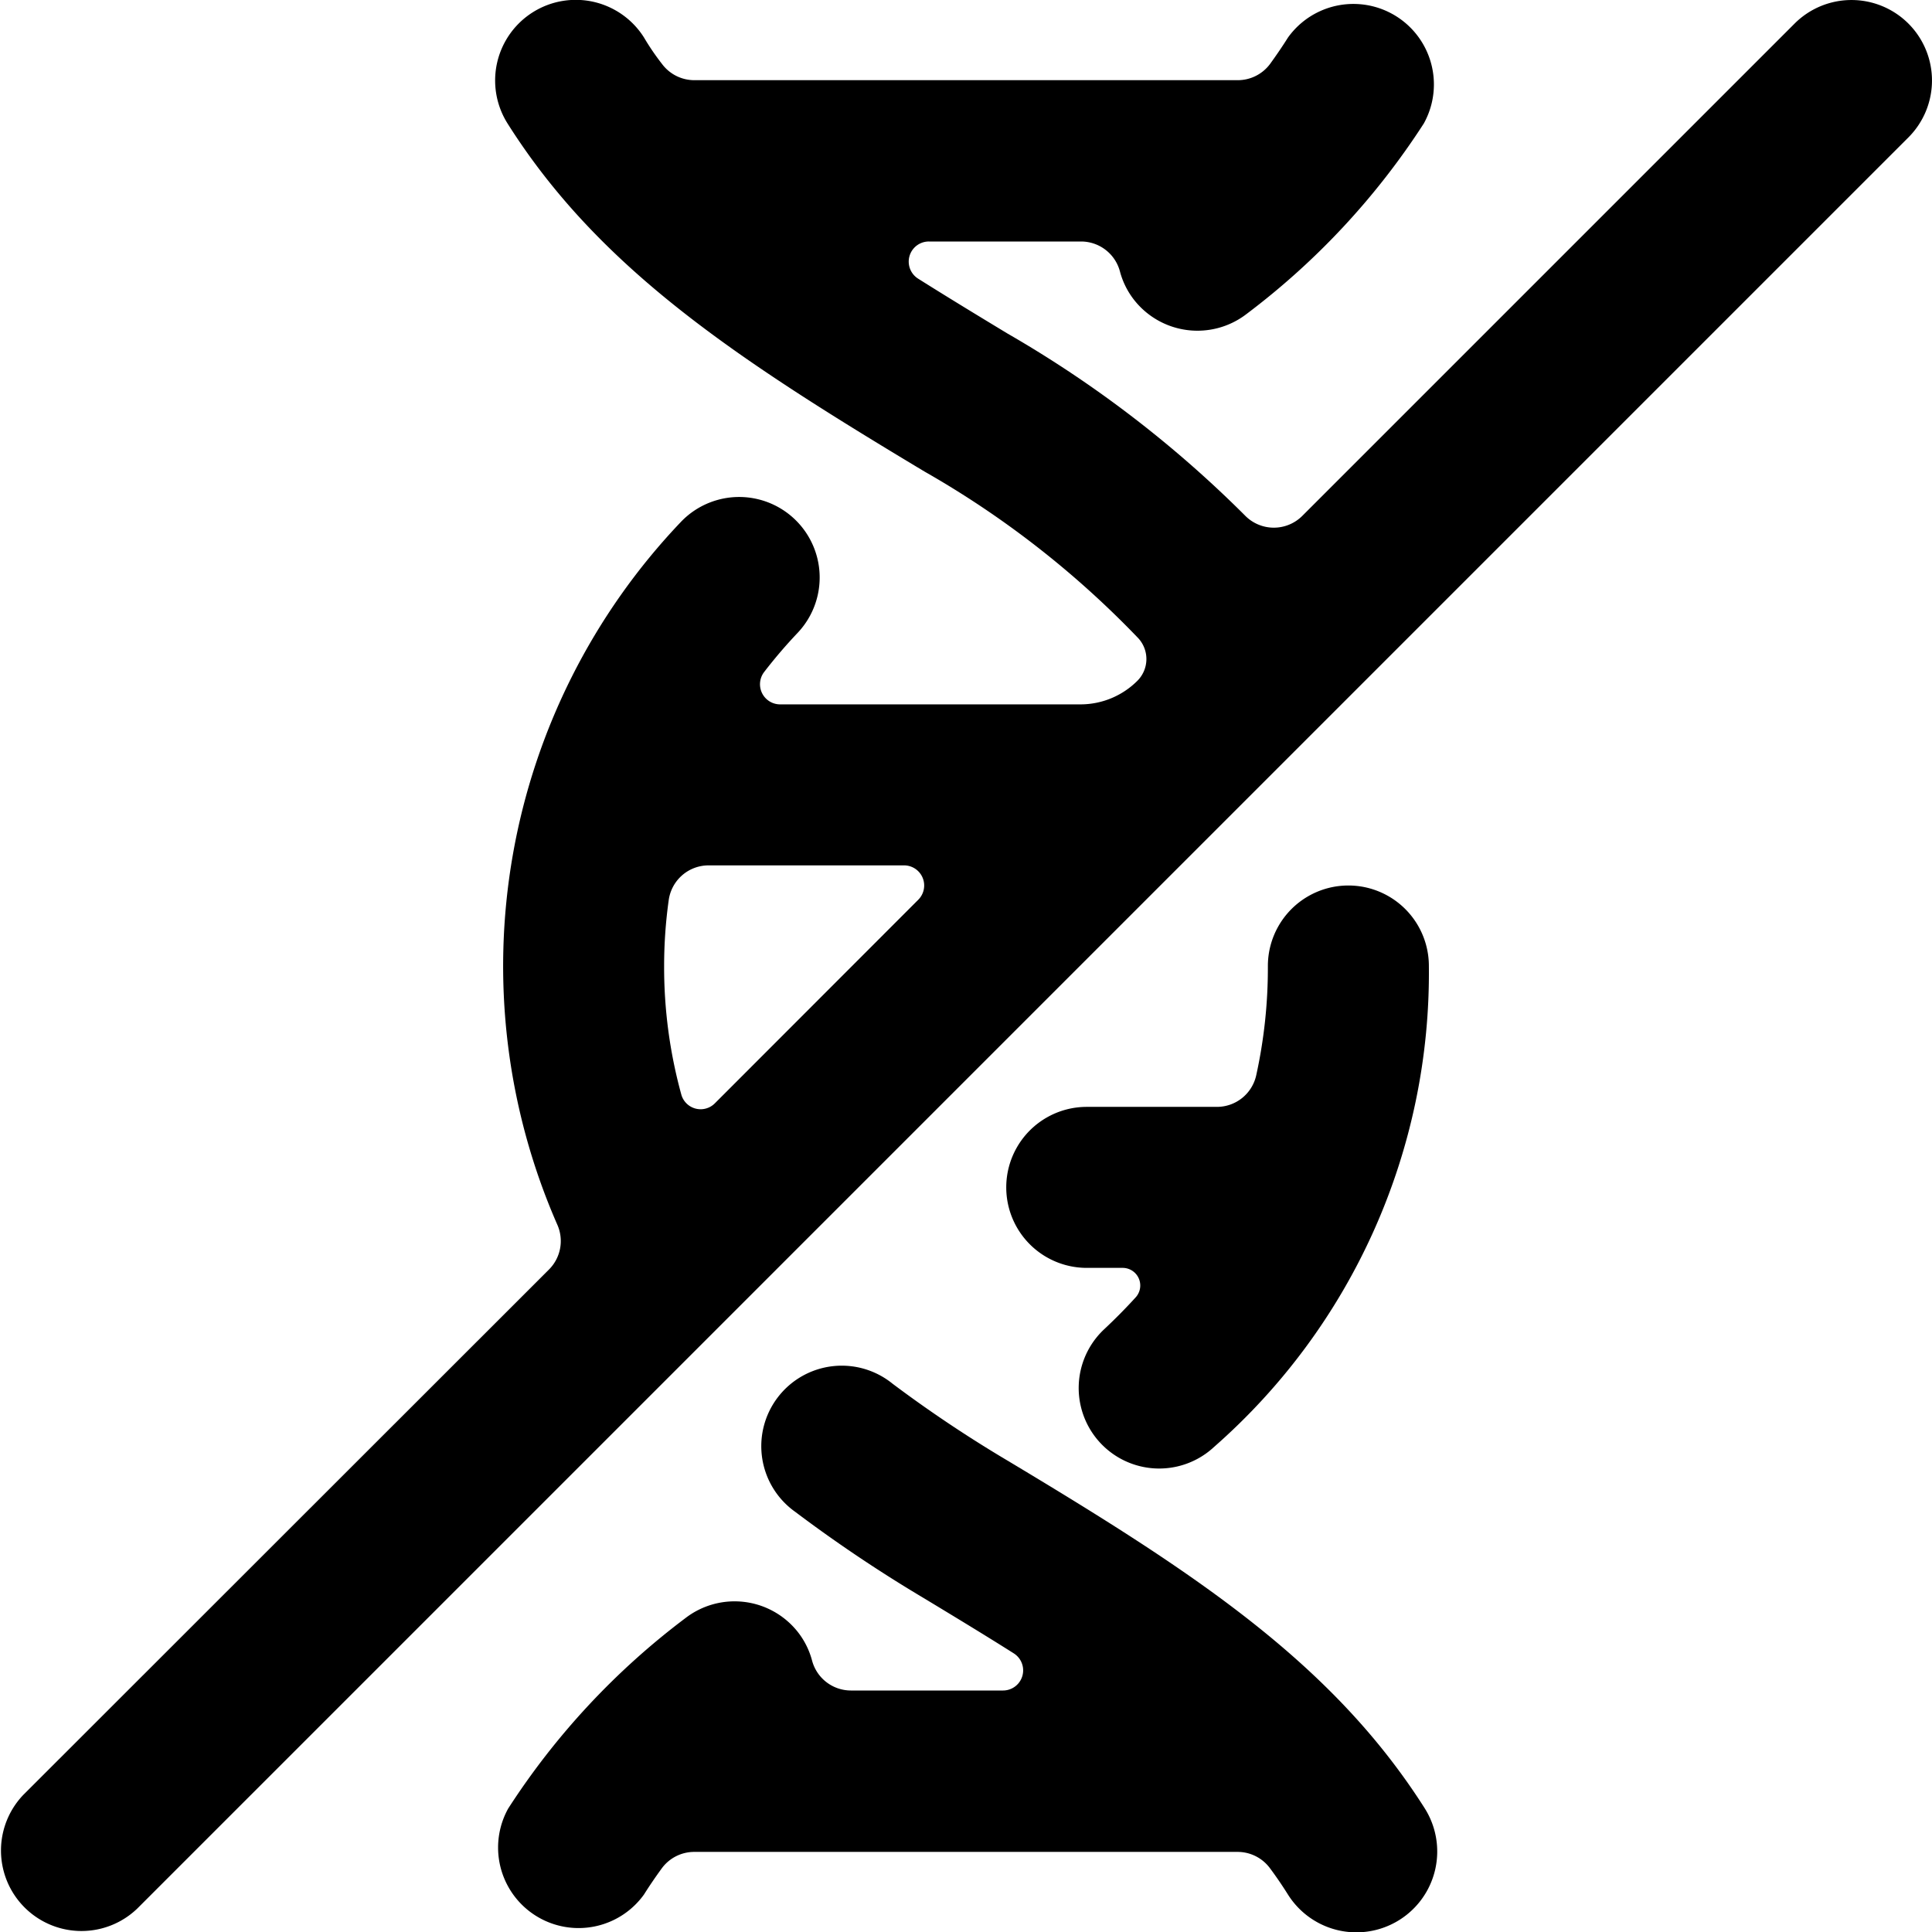 <svg id="Bold" xmlns="http://www.w3.org/2000/svg" viewBox="0 0 24 24"><title>non-gmo-dna</title><path d="M12.514,18.143a15.913,15.913,0,0,1-1.425-.953,1,1,0,1,0-1.21,1.591,17.667,17.667,0,0,0,1.606,1.077c.4.242.771.467,1.109.681a.25.25,0,0,1-.133.461h-1.89a.5.5,0,0,1-.483-.371.982.982,0,0,0-.175-.353,1,1,0,0,0-1.4-.174,9.2,9.2,0,0,0-2.2,2.364A1,1,0,0,0,8,23.534c.071-.113.146-.222.224-.329a.5.5,0,0,1,.4-.2h6.75a.5.5,0,0,1,.4.2c.079.106.154.216.225.329A1,1,0,0,0,17.7,22.466C16.548,20.65,14.824,19.528,12.514,18.143Z"/><path d="M13.717,16.512a1,1,0,0,0,1.366,1.461A7.831,7.831,0,0,0,17.75,12a1,1,0,0,0-2,0,6.215,6.215,0,0,1-.145,1.359.5.5,0,0,1-.488.391H13.5a1,1,0,0,0,0,2h.446a.219.219,0,0,1,.162.366Q13.925,16.317,13.717,16.512Z"/><path d="M23.707.293a1,1,0,0,0-1.414,0L16.177,6.409a.5.5,0,0,1-.713-.007,14.21,14.21,0,0,0-2.949-2.259c-.4-.242-.771-.468-1.109-.681A.25.25,0,0,1,11.539,3h1.89a.5.5,0,0,1,.483.371.982.982,0,0,0,.175.353,1,1,0,0,0,1.4.175,9.217,9.217,0,0,0,2.2-2.365A1,1,0,0,0,16,.466c-.071.113-.146.222-.224.33a.5.5,0,0,1-.4.2H8.625a.5.5,0,0,1-.4-.2Q8.1.636,8,.466A1,1,0,0,0,6.305,1.534c1.147,1.816,2.871,2.938,5.18,4.324a11.683,11.683,0,0,1,2.655,2.07.382.382,0,0,1-.011.529,1,1,0,0,1-.707.293H9.691a.25.25,0,0,1-.2-.4,6.265,6.265,0,0,1,.418-.489A1,1,0,0,0,8.455,6.487a8,8,0,0,0-1.533,8.724.5.5,0,0,1-.1.557L.293,22.293a1,1,0,0,0,1.414,1.414l22-22A1,1,0,0,0,23.707.293Zm-12.3,10.884L8.88,13.706a.249.249,0,0,1-.417-.111A5.961,5.961,0,0,1,8.25,12a5.9,5.9,0,0,1,.057-.818A.5.5,0,0,1,8.8,10.75h2.43a.25.25,0,0,1,.177.427Z"/></svg>